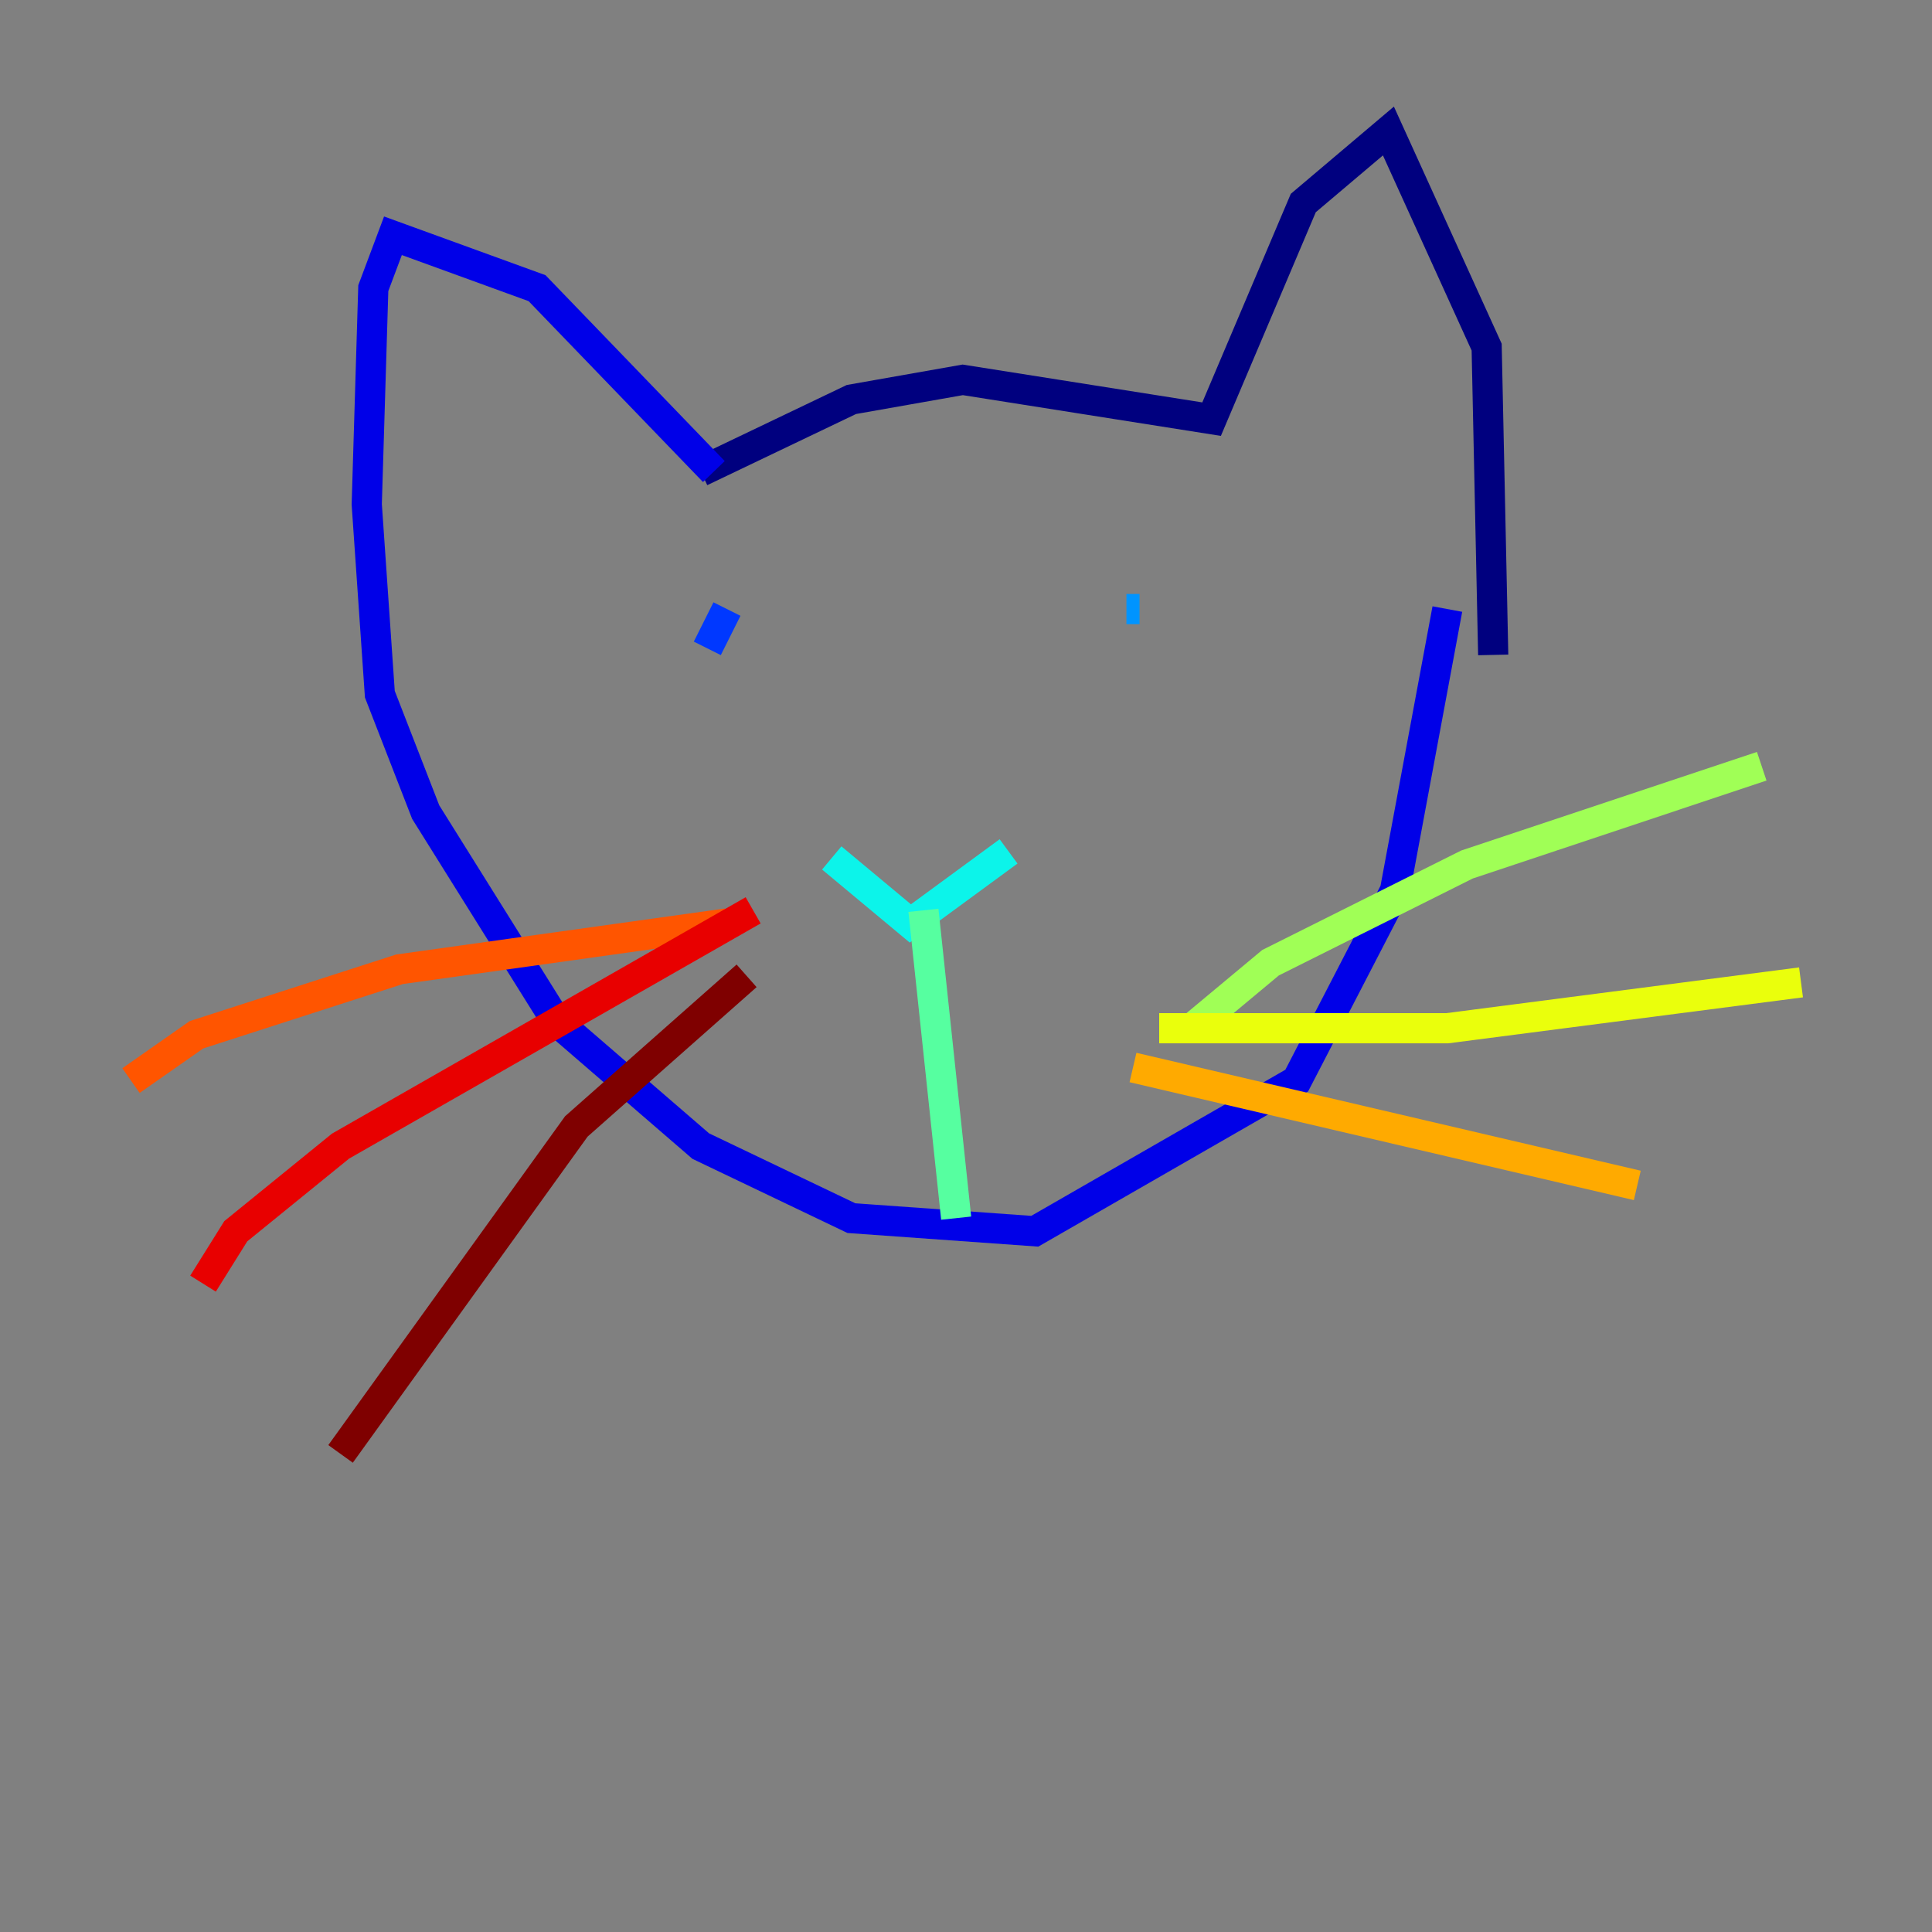 <?xml version="1.0" encoding="utf-8" ?>
<svg baseProfile="tiny" height="128" version="1.2" viewBox="0,0,128,128" width="128" xmlns="http://www.w3.org/2000/svg" xmlns:ev="http://www.w3.org/2001/xml-events" xmlns:xlink="http://www.w3.org/1999/xlink"><rect x="0" y="0" width="128" height="128" fill="#808080" stroke="none"/><defs /><polyline fill="none" points="46.427,31.241 56.407,26.468 63.783,25.166 80.271,27.77 86.346,13.451 91.986,8.678 98.495,22.997 98.929,43.39" stroke="#00007f" stroke-width="2" /><polyline fill="none" points="47.295,31.241 35.58,19.091 26.034,15.62 24.732,19.091 24.298,33.41 25.166,45.993 28.203,53.803 36.881,67.688 46.427,75.932 56.407,80.705 68.556,81.573 85.912,71.593 92.42,59.01 95.891,40.352" stroke="#0000e8" stroke-width="2" /><polyline fill="none" points="48.163,40.352 46.861,42.956" stroke="#0038ff" stroke-width="2" /><polyline fill="none" points="75.498,40.352 74.63,40.352" stroke="#0094ff" stroke-width="2" /><polyline fill="none" points="55.105,56.841 60.312,61.18 66.82,56.407" stroke="#0cf4ea" stroke-width="2" /><polyline fill="none" points="61.18,60.312 63.349,80.705" stroke="#56ffa0" stroke-width="2" /><polyline fill="none" points="78.969,68.122 84.176,63.783 97.193,57.275 116.719,50.766" stroke="#a0ff56" stroke-width="2" /><polyline fill="none" points="76.8,68.122 95.891,68.122 119.322,65.085" stroke="#eaff0c" stroke-width="2" /><polyline fill="none" points="75.064,70.725 108.475,78.536" stroke="#ffaa00" stroke-width="2" /><polyline fill="none" points="48.163,61.18 26.468,64.217 13.017,68.556 8.678,71.593" stroke="#ff5500" stroke-width="2" /><polyline fill="none" points="49.898,60.312 22.563,75.932 15.62,81.573 13.451,85.044" stroke="#e80000" stroke-width="2" /><polyline fill="none" points="49.464,64.651 38.183,74.63 22.563,96.325" stroke="#7f0000" stroke-width="2" /></svg>